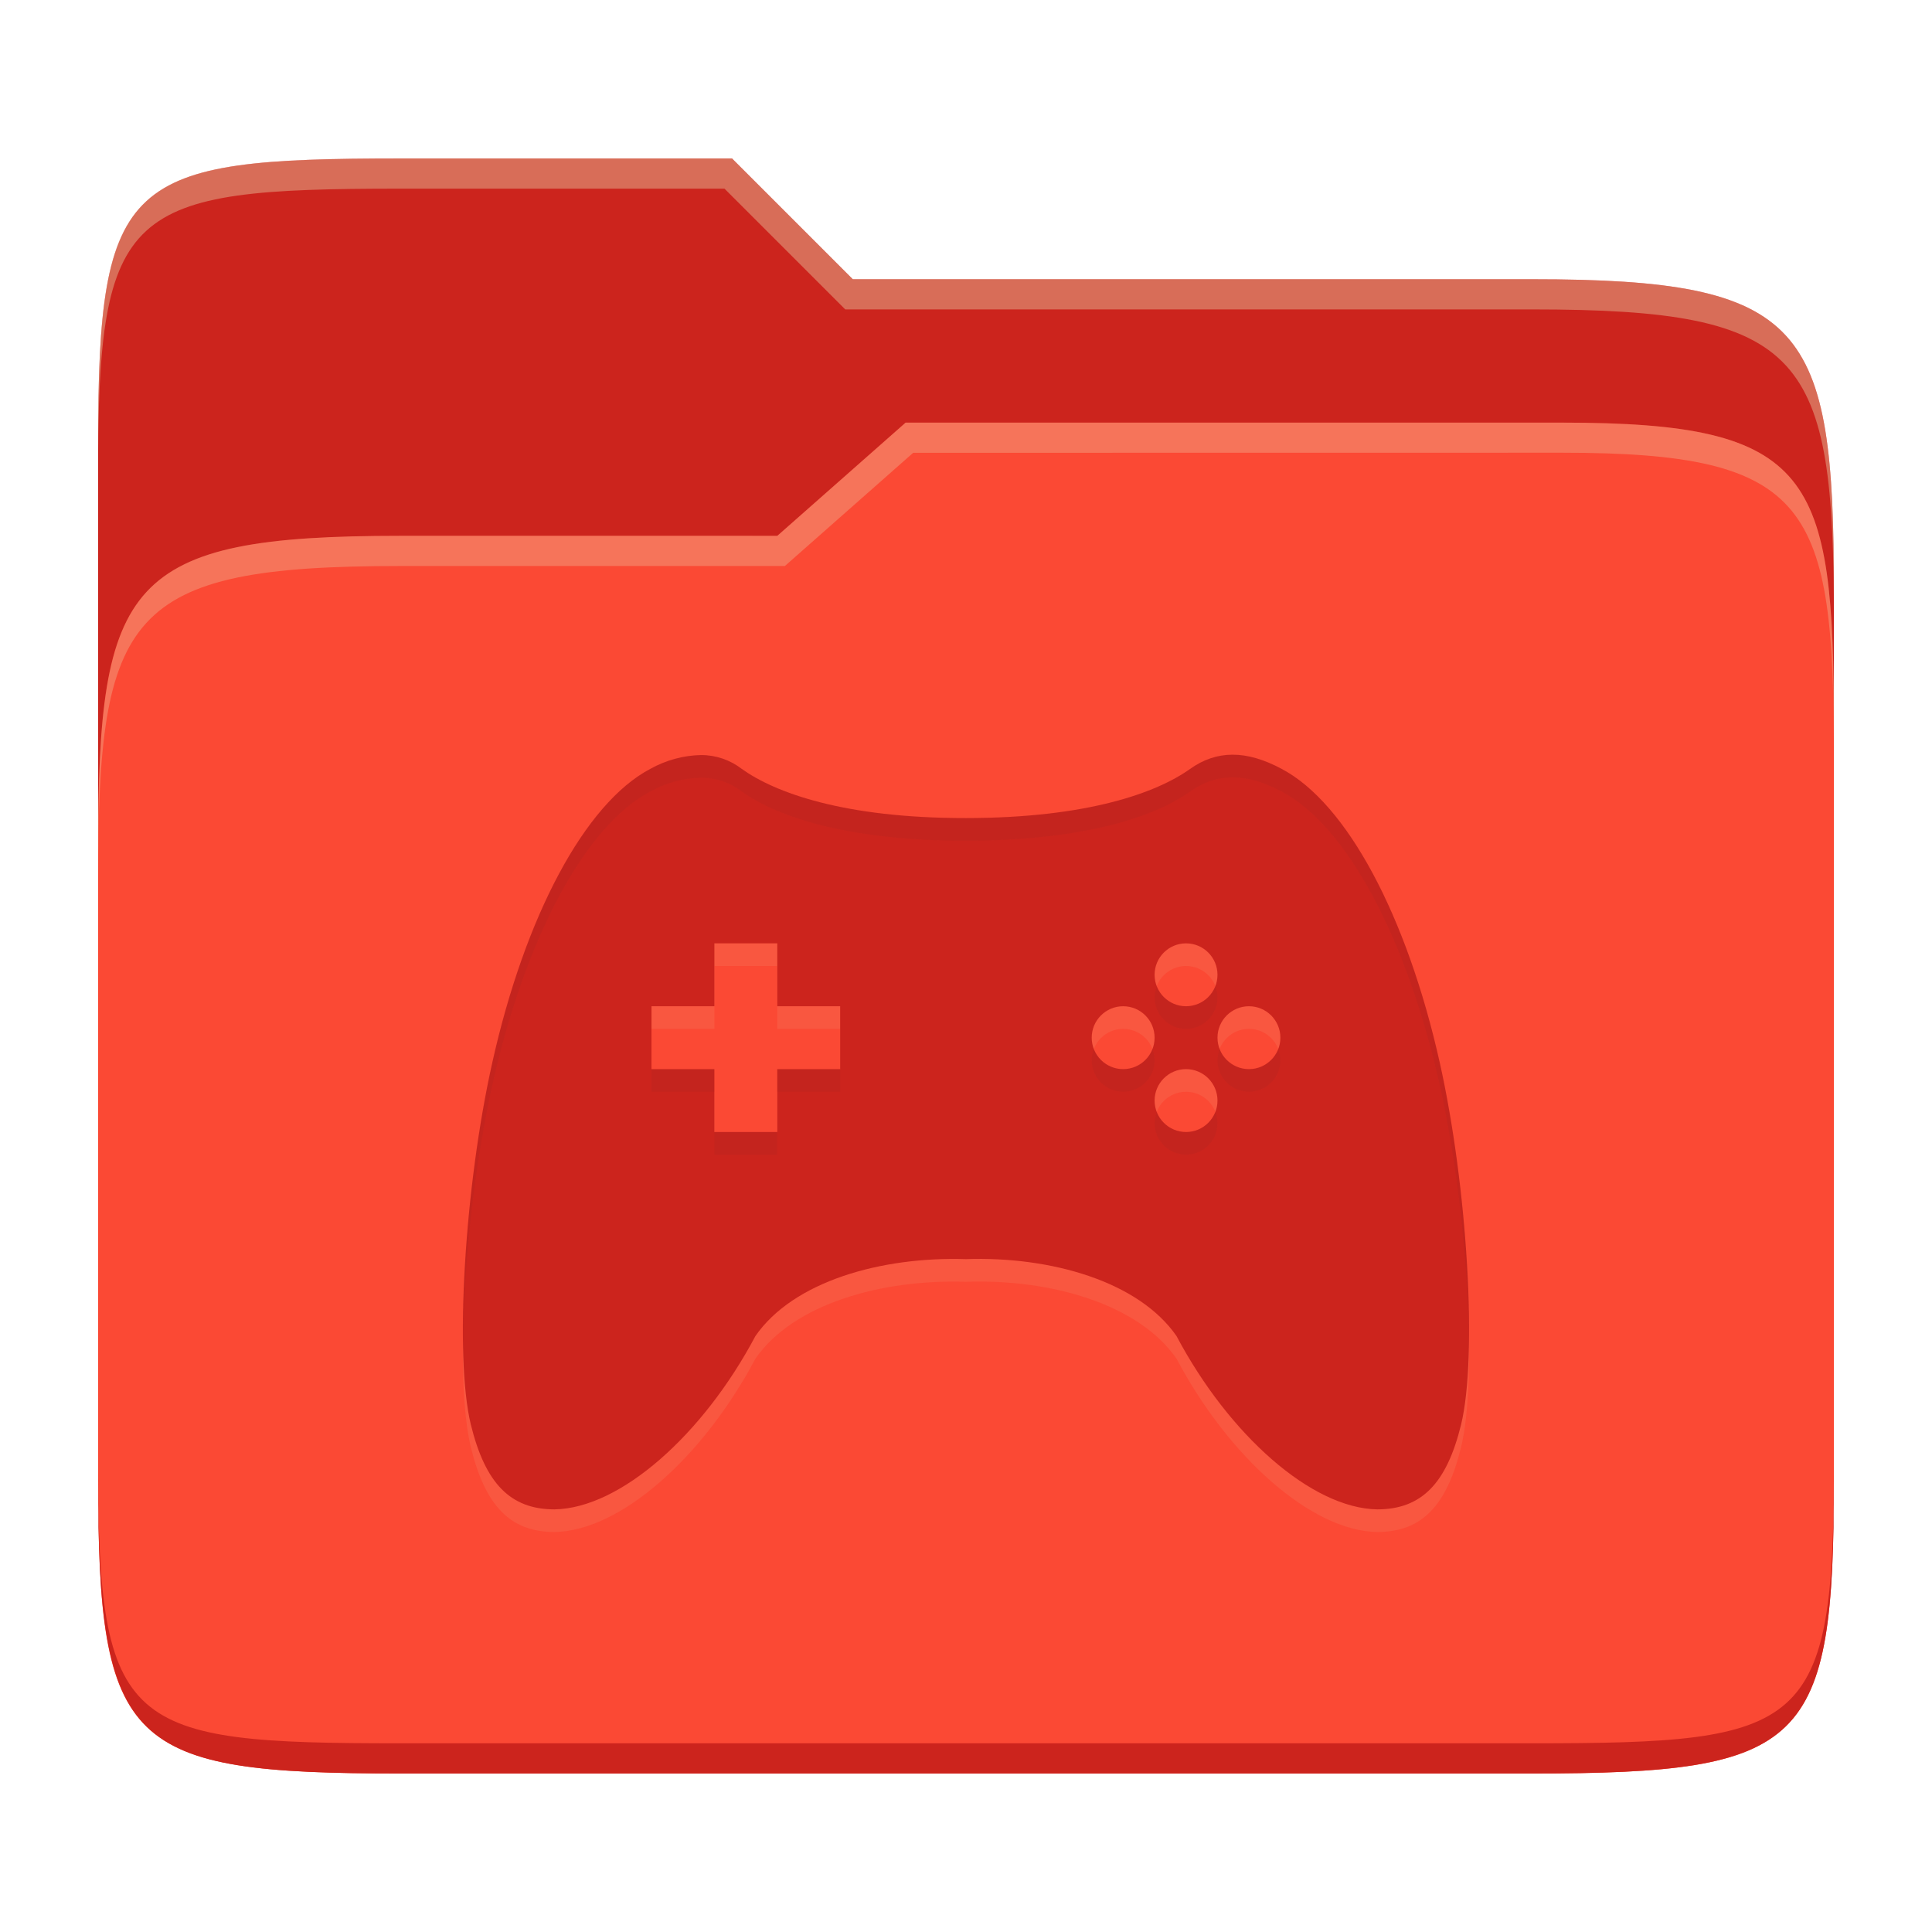 <svg width="256" height="256" version="1.1" xmlns="http://www.w3.org/2000/svg">
  <path d="m53.047 21c-36.322 0-40.047 2.481-40.047 37.772v96.653h230v-77.055c0-35.291-3.678-41.37-40-41.37h-90l-16-16z" fill="#cc241d"/>
  <path d="m53 71c-36.338 0-39.996 6.144-39.996 41.397v83.653c0 35.313 3.686 38.951 40.002 38.951h149.99c36.316 0 40-3.639 40-38.951v-99.621c0-33.574-2.687-40.428-36-40.428h-87l-17 15z" fill="#fb4934"/>
  <path d="m243 193.99c0 35.291-3.653 37.006-39.974 37.006h-150.02c-36.319 0-40.005-1.715-40.005-37v2c0 35.641 4 39 40.005 39h150.02c36.399 0 39.974-3.727 39.974-38.998z" fill="#cc241d"/>
  <path d="m120 56-17 15h-50c-36.156 0-39.996 5.917-39.996 41.433v4.141c0-35.295 3.684-41.574 39.996-41.574h51l17-15 86.001-0.011c33.136-0.004 35.999 7.05 35.999 40.591v-4.141c0-33.541-2.649-40.44-36-40.44z" fill="#ebdbb2" opacity=".3"/>
  <path d="m97 21-43.953 1e-6c-36.322 0-40.052 2.451-40.052 37.744v3.91c0-35.291 3.682-37.655 40.005-37.655h43l16 16h91c36.322 0 40 5.989 40 41.281v-3.907c0-35.291-3.678-41.373-40-41.373h-90z" fill="#ebdbb2" opacity=".4"/>
  <path d="m163.29 103c-2.007 8e-3 -3.861 0.652-5.599 1.888-4.391 3.137-13.549 6.501-29.698 6.51-16.149 0.017-25.315-3.372-29.698-6.51-1.556-1.2-3.456-1.848-5.42-1.839-2.356 0.05-4.668 0.692-6.721 1.839-8.65 4.56-16.591 19.507-20.916 38.881-3.689 16.449-5.044 38.948-2.848 47.998 1.911 7.786 5.225 11.233 11.099 11.233 8.716-0.151 19.666-9.874 26.607-22.966 5.022-7.253 16.666-10.549 27.899-10.191 11.216-0.391 22.874 2.936 27.899 10.191 6.942 13.091 17.882 22.816 26.59 22.966 5.884 0 9.208-3.444 11.116-11.233 2.196-9.05 0.848-31.54-2.832-47.998-4.337-19.374-12.291-34.323-20.932-38.881-2.377-1.276-4.536-1.898-6.543-1.888zm-68.63 24.999h8.333v8.333h8.333v8.333h-8.333v8.333h-8.333v-8.333h-8.333v-8.333h8.333zm62.497 0c2.301 0 4.166 1.866 4.166 4.167 0 2.301-1.866 4.166-4.166 4.166s-4.167-1.866-4.167-4.166 1.866-4.167 4.167-4.167zm-8.333 8.333c2.301 0 4.166 1.866 4.166 4.167s-1.866 4.166-4.166 4.166-4.167-1.866-4.167-4.166 1.866-4.167 4.167-4.167zm16.666 0c2.301 0 4.167 1.866 4.167 4.167s-1.866 4.166-4.167 4.166c-2.301 0-4.166-1.866-4.166-4.166s1.866-4.167 4.166-4.167zm-8.333 8.333c2.301 0 4.166 1.866 4.166 4.167 0 2.301-1.866 4.166-4.166 4.166s-4.167-1.866-4.167-4.166 1.866-4.167 4.167-4.167z" fill="#ebdbb2" opacity=".1"/>
  <path d="m163.29 100c-2.007 8e-3 -3.861 0.652-5.599 1.888-4.391 3.137-13.549 6.501-29.698 6.51-16.149 0.017-25.315-3.372-29.698-6.51-1.556-1.2-3.456-1.848-5.42-1.839-2.356 0.05-4.668 0.692-6.721 1.839-8.65 4.56-16.591 19.507-20.916 38.881-3.689 16.449-5.044 38.948-2.848 47.998 1.911 7.786 5.225 11.233 11.099 11.233 8.716-0.151 19.666-9.874 26.607-22.966 5.022-7.253 16.666-10.549 27.899-10.191 11.216-0.391 22.874 2.936 27.899 10.191 6.942 13.091 17.882 22.816 26.59 22.966 5.884 0 9.208-3.444 11.116-11.233 2.196-9.05 0.848-31.54-2.832-47.998-4.337-19.374-12.291-34.323-20.932-38.881-2.377-1.276-4.536-1.898-6.543-1.888zm-68.63 24.999h8.333v8.333h8.333v8.333h-8.333v8.333h-8.333v-8.333h-8.333v-8.333h8.333zm62.497 0c2.301 0 4.166 1.866 4.166 4.167 0 2.301-1.866 4.166-4.166 4.166s-4.167-1.866-4.167-4.166 1.866-4.167 4.167-4.167zm-8.333 8.333c2.301 0 4.166 1.866 4.166 4.167s-1.866 4.166-4.166 4.166-4.167-1.866-4.167-4.166 1.866-4.167 4.167-4.167zm16.666 0c2.301 0 4.167 1.866 4.167 4.167s-1.866 4.166-4.167 4.166c-2.301 0-4.166-1.866-4.166-4.166s1.866-4.167 4.166-4.167zm-8.333 8.333c2.301 0 4.166 1.866 4.166 4.167 0 2.301-1.866 4.166-4.166 4.166s-4.167-1.866-4.167-4.166 1.866-4.167 4.167-4.167z" fill="#cc241d"/>
  <path d="m163.29 99.999c-2.007 8e-3 -3.859 0.653-5.598 1.889-4.391 3.137-13.55 6.501-29.699 6.51-16.149 0.017-25.314-3.372-29.697-6.51-1.556-1.2-3.456-1.849-5.42-1.84-2.356 0.05-4.668 0.693-6.721 1.84-8.65 4.56-16.591 19.507-20.916 38.881-2.51 11.193-3.904 25.102-3.869 35.754 0.214-10.174 1.593-22.607 3.869-32.754 4.325-19.374 12.266-34.321 20.916-38.881 2.053-1.147 4.365-1.79 6.721-1.84 1.964-9e-3 3.864 0.64 5.42 1.84 4.383 3.137 13.548 6.526 29.697 6.51 16.149-8e-3 25.309-3.373 29.699-6.51 1.738-1.236 3.591-1.881 5.598-1.889h4e-3c2.007-0.01 4.166 0.613 6.543 1.889 8.641 4.558 16.594 19.507 20.932 38.881 2.27 10.152 3.645 22.584 3.856 32.756 0.037-10.65-1.352-24.557-3.856-35.756-4.337-19.374-12.291-34.323-20.932-38.881-2.377-1.276-4.536-1.899-6.543-1.889zm-10.01 30.666c-0.18 0.466-0.289 0.97-0.289 1.5 0 2.301 1.865 4.166 4.166 4.166s4.168-1.865 4.168-4.166c0-0.53-0.11-1.034-0.291-1.5-0.604 1.557-2.107 2.666-3.877 2.666-1.77 0-3.273-1.109-3.877-2.666zm-8.332 8.332c-0.181 0.467-0.289 0.969-0.289 1.5 0 2.301 1.865 4.166 4.166 4.166s4.166-1.865 4.166-4.166c0-0.531-0.11-1.033-0.291-1.5-0.604 1.557-2.105 2.666-3.875 2.666-1.77 0-3.273-1.109-3.877-2.666zm16.666 0c-0.181 0.467-0.289 0.969-0.289 1.5 0 2.301 1.865 4.166 4.166 4.166 2.301 0 4.166-1.865 4.166-4.166 0-0.531-0.108-1.033-0.289-1.5-0.604 1.557-2.107 2.666-3.877 2.666-1.77 0-3.273-1.109-3.877-2.666zm-75.287 2.666v3h8.334v-3zm16.666 0v3h8.334v-3zm50.289 5.668c-0.181 0.466-0.291 0.97-0.291 1.5 0 2.301 1.865 4.166 4.166 4.166s4.168-1.865 4.168-4.166c0-0.53-0.11-1.034-0.291-1.5-0.604 1.557-2.107 2.666-3.877 2.666s-3.271-1.109-3.875-2.666zm-58.621 2.666v3h8.332v-3z" fill="#282828" opacity=".05"/>
</svg>
